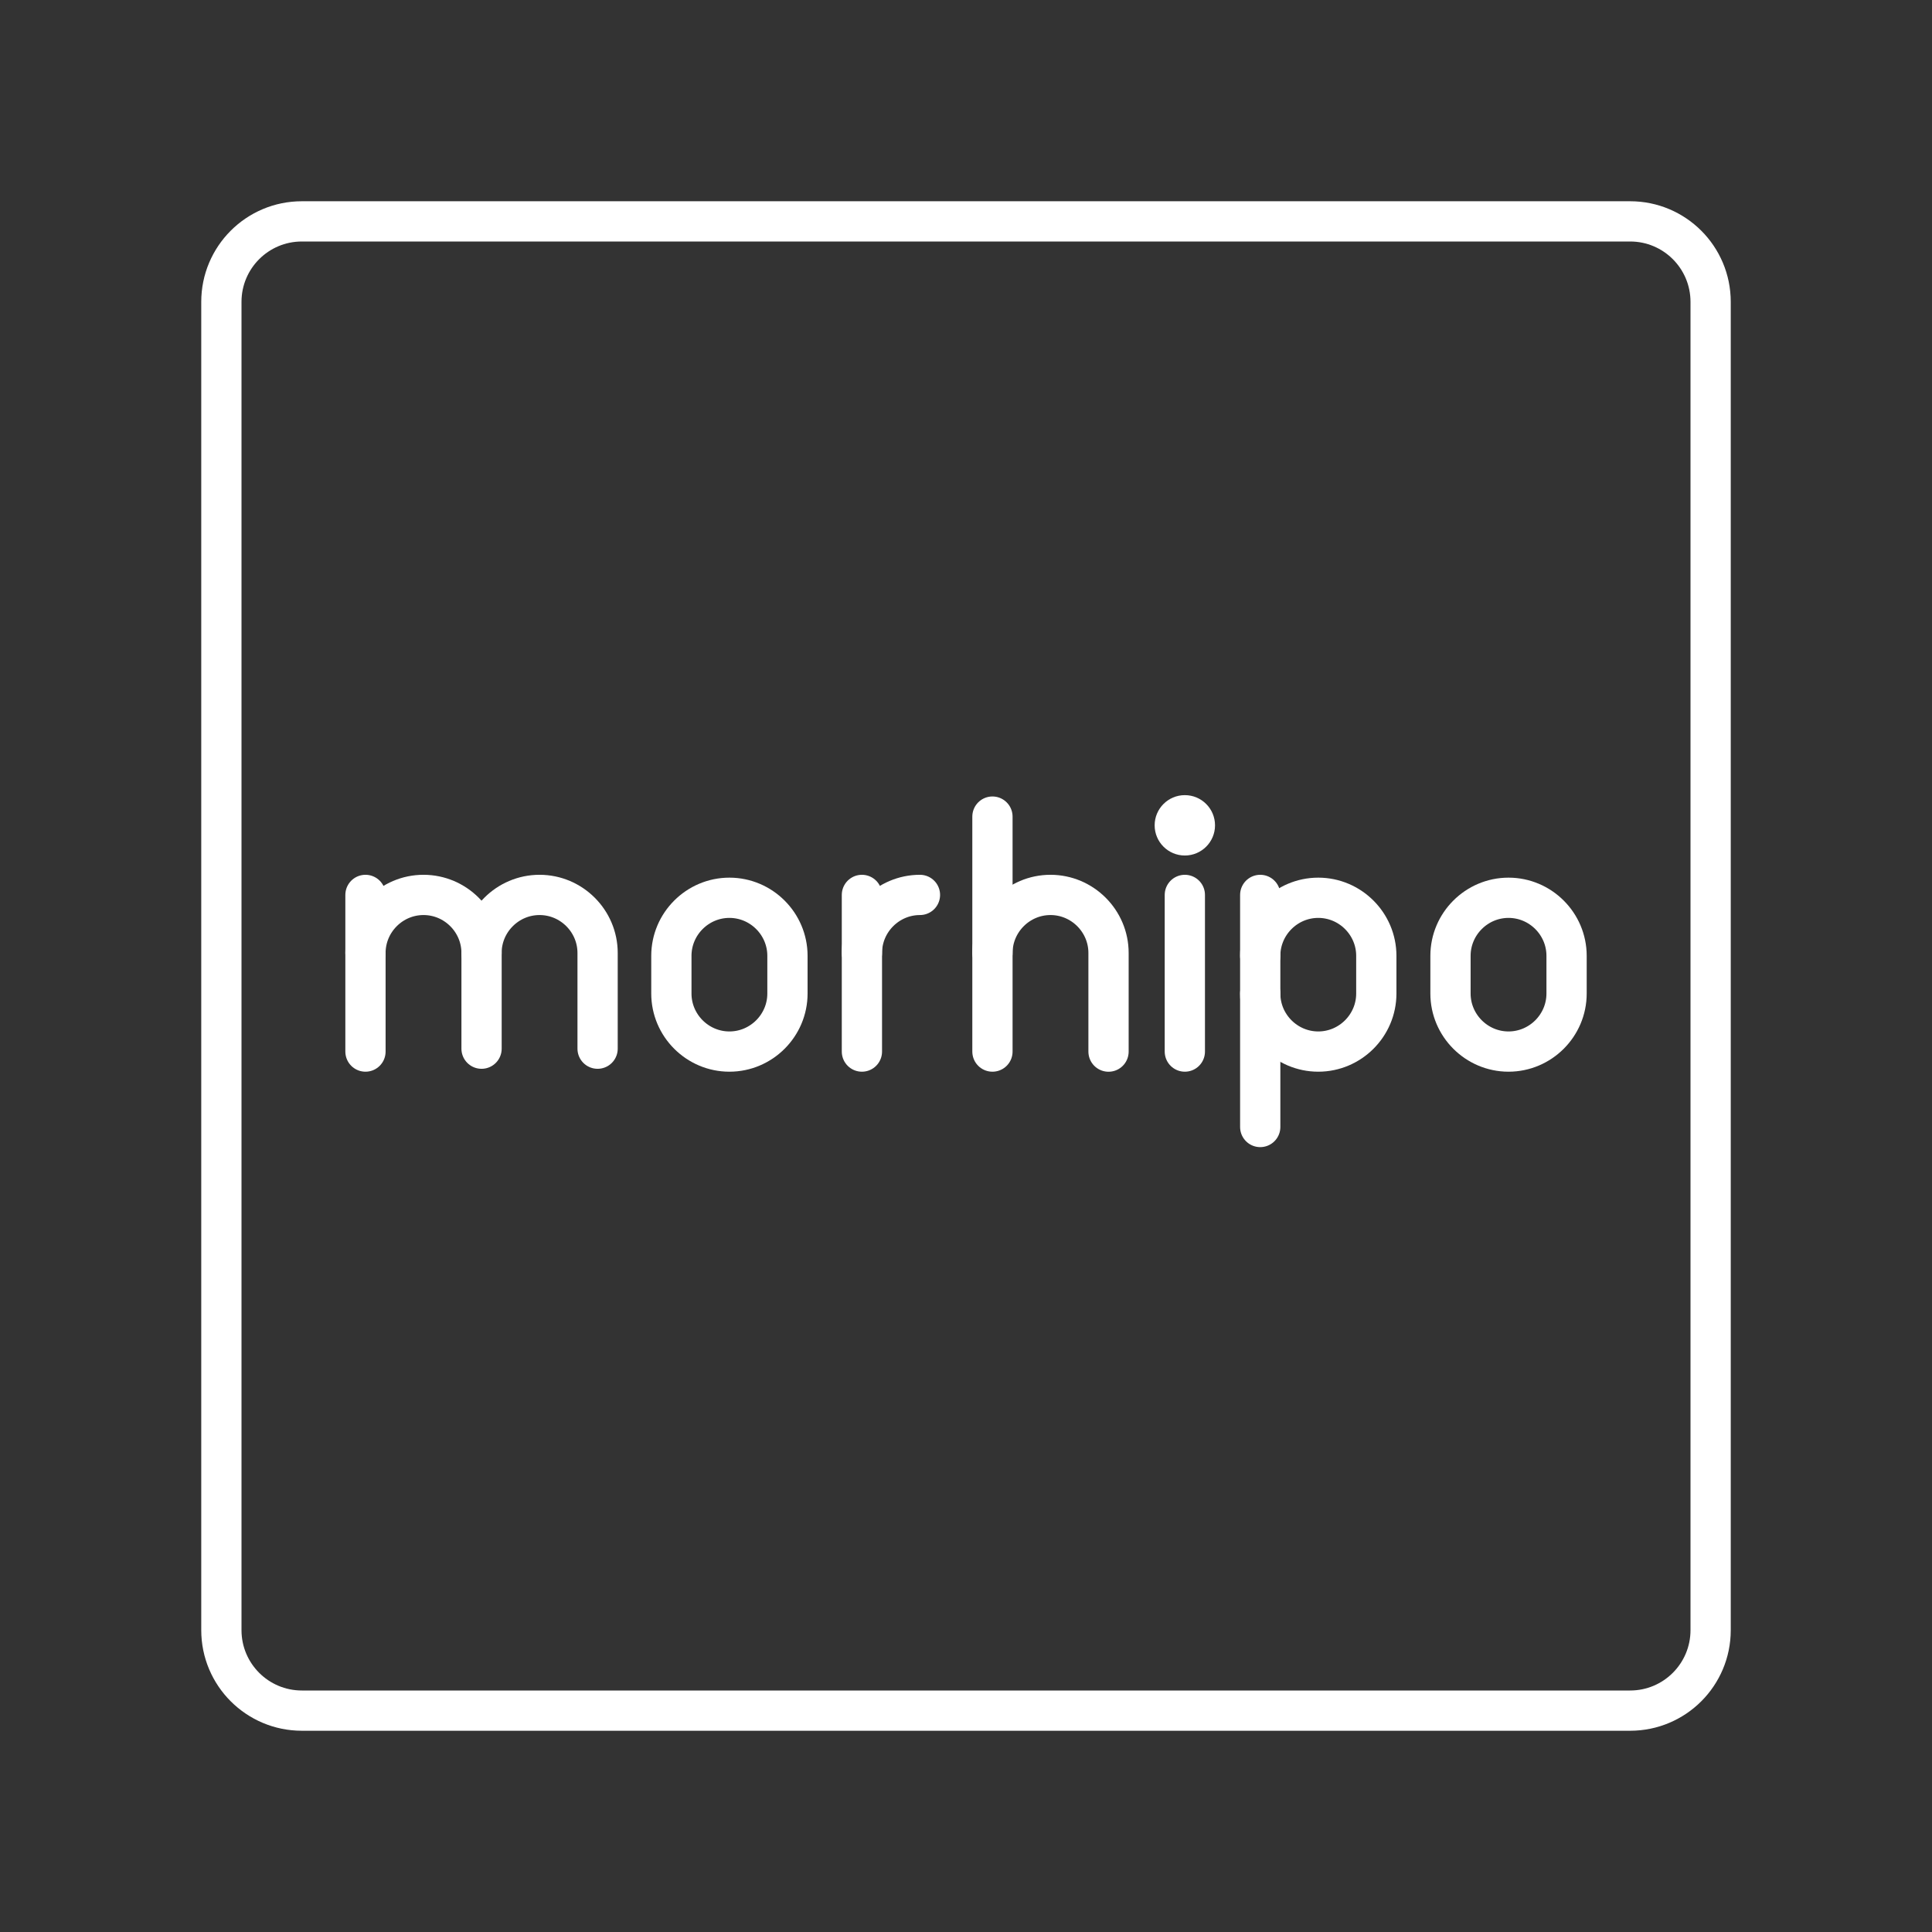 <?xml version="1.0" encoding="UTF-8"?><svg id="a" xmlns="http://www.w3.org/2000/svg" viewBox="0 0 48 48"><rect x="0" y="0" width="48" height="48" fill="#333333" stroke="none"/><defs><style>.b{stroke-width:1px;}.b,.c,.d{fill:none;stroke:#fff;stroke-linecap:round;stroke-linejoin:round;}.e{fill:#fff;stroke-width:0px;}.d{stroke-width:1px;}</style></defs><path class="b" d="m18.122,26.126h0c-.793,0-1.442-.649-1.442-1.442v-.937c0-.793.649-1.442,1.442-1.442h0c.793,0,1.442.649,1.442,1.442v.937c0,.793-.649,1.442-1.442,1.442Z"/><path class="d" d="m9.08,23.676c0-.793.649-1.442,1.442-1.442s1.442.649,1.442,1.442v2.378"/><line class="d" x1="9.08" y1="22.234" x2="9.08" y2="26.126"/><path class="d" d="m11.963,23.676c0-.793.649-1.442,1.442-1.442s1.442.649,1.442,1.442v2.378"/><line class="d" x1="24.657" y1="20.288" x2="24.657" y2="26.126"/><path class="d" d="m24.657,23.676c0-.793.649-1.442,1.442-1.442s1.442.649,1.442,1.442v2.451"/><path class="d" d="m21.414,23.676c0-.793.649-1.442,1.442-1.442"/><line class="d" x1="21.414" y1="22.234" x2="21.414" y2="26.126"/><circle class="e" cx="29.437" cy="20.505" r=".75"/><line class="d" x1="29.437" y1="22.234" x2="29.437" y2="26.126"/><path class="d" d="m31.31,24.684c0,.793.649,1.442,1.442,1.442s1.442-.649,1.442-1.442v-.937c0-.793-.649-1.442-1.442-1.442s-1.442.649-1.442,1.442"/><line class="d" x1="31.31" y1="22.234" x2="31.31" y2="28"/><path class="c" d="m37.479,26.126h0c-.793,0-1.442-.649-1.442-1.442v-.937c0-.793.649-1.442,1.442-1.442h0c.793,0,1.442.649,1.442,1.442v.937c0,.793-.649,1.442-1.442,1.442Z"/><path class="c" d="m40.5,5.5H7.5c-1.105,0-2,.895-2,2v33c0,1.105.895,2,2,2h33c1.105,0,2-.895,2-2V7.5c0-1.105-.895-2-2-2Z"/></svg>